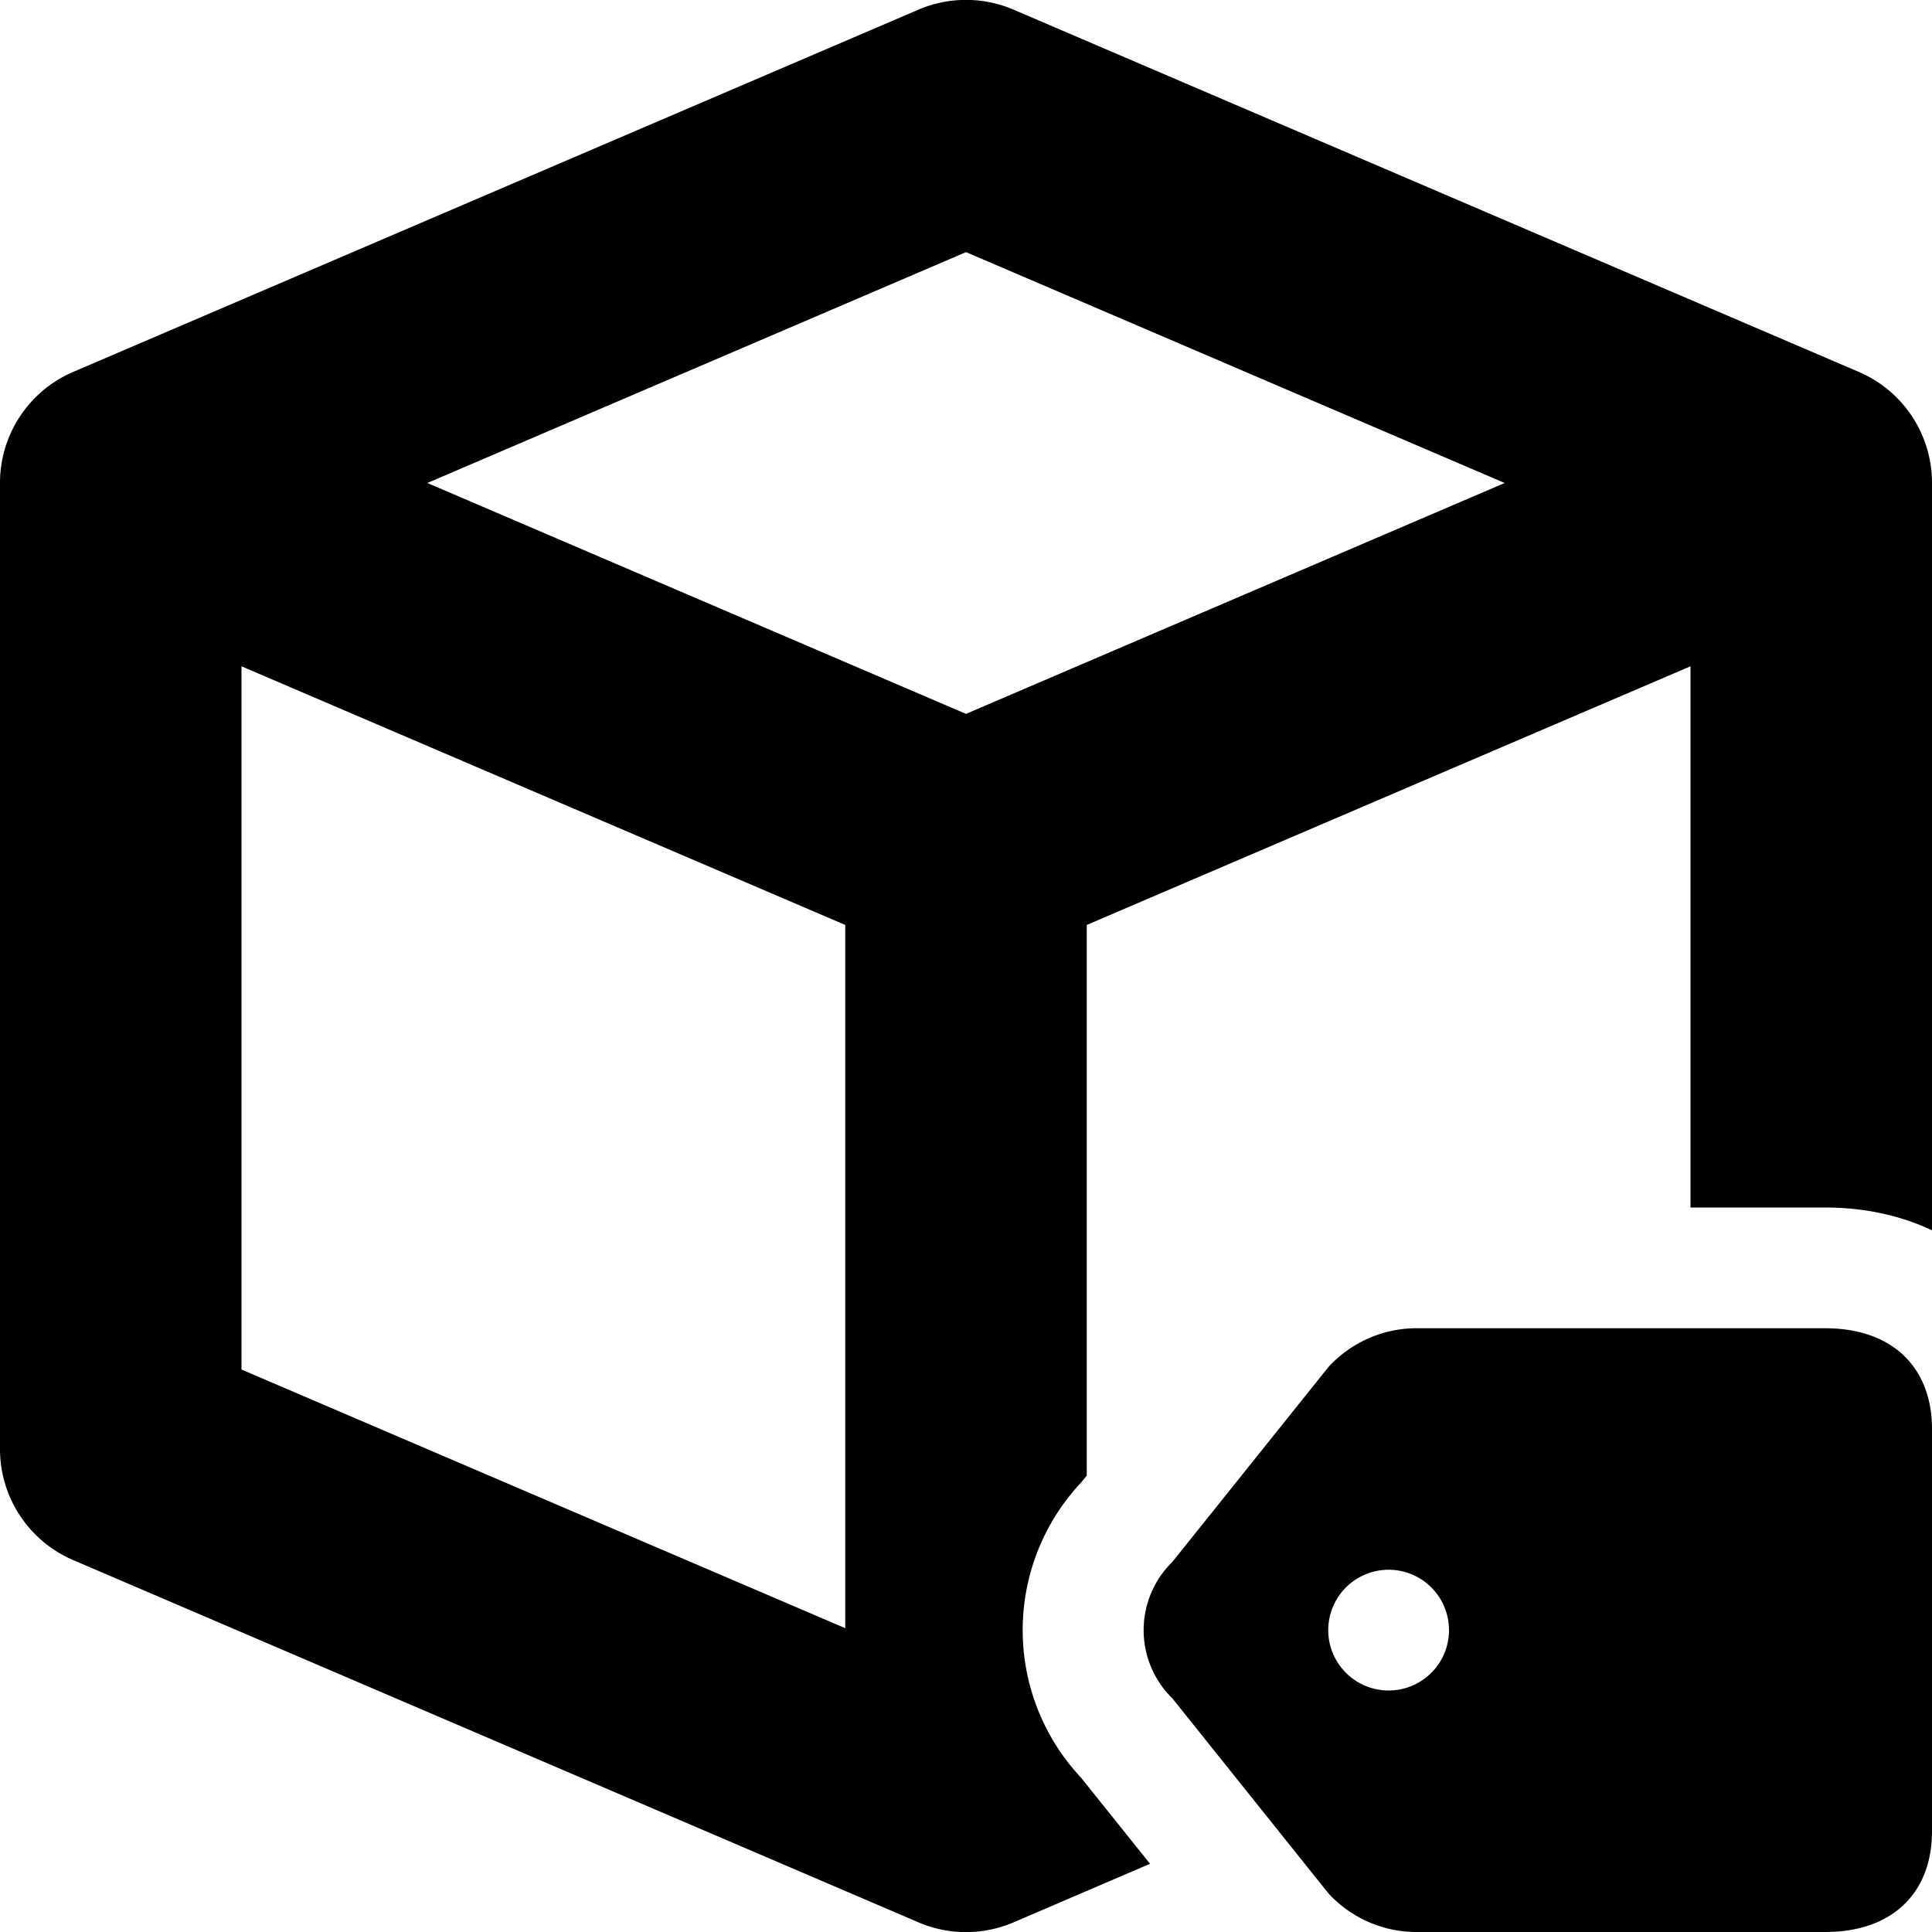 <svg width="16" height="16" fill="none" viewBox="0 0 16 16" xmlns="http://www.w3.org/2000/svg">
  <g fill="currentColor" fill-rule="evenodd" clip-path="url(#prefix__a)" clip-rule="evenodd">
    <path d="M8.394.08a1 1 0 0 0-.788 0l-7 3A1 1 0 0 0 0 4v8a1 1 0 0 0 .606.92l7 3a1 1 0 0 0 .788 0l1.13-.485-.572-.714a1.786 1.786 0 0 1 0-2.442L9 12.22V7.66l5-2.142V10h1.114c.302 0 .608.057.886.189V4a1 1 0 0 0-.606-.92l-7-3ZM2 11.34V5.518L7 7.66v5.824l-5-2.142Zm6-5.428L3.539 4 8 2.088 12.461 4 8 5.912Z"/>
    <path d="M11.746 11a.99.99 0 0 0-.746.323l-1.291 1.612a.79.79 0 0 0 0 1.13l1.29 1.612a.99.99 0 0 0 .747.323h3.368c.577 0 .886-.342.886-.833v-3.334c0-.49-.309-.833-.886-.833h-3.368Zm-.246 3a.5.5 0 1 0 0-1 .5.5 0 0 0 0 1Z"/>
  </g>
  <defs>
    <clipPath id="prefix__a">
      <path fill="#fff" d="M0 0h16v16H0z"/>
    </clipPath>
  </defs>
</svg>
